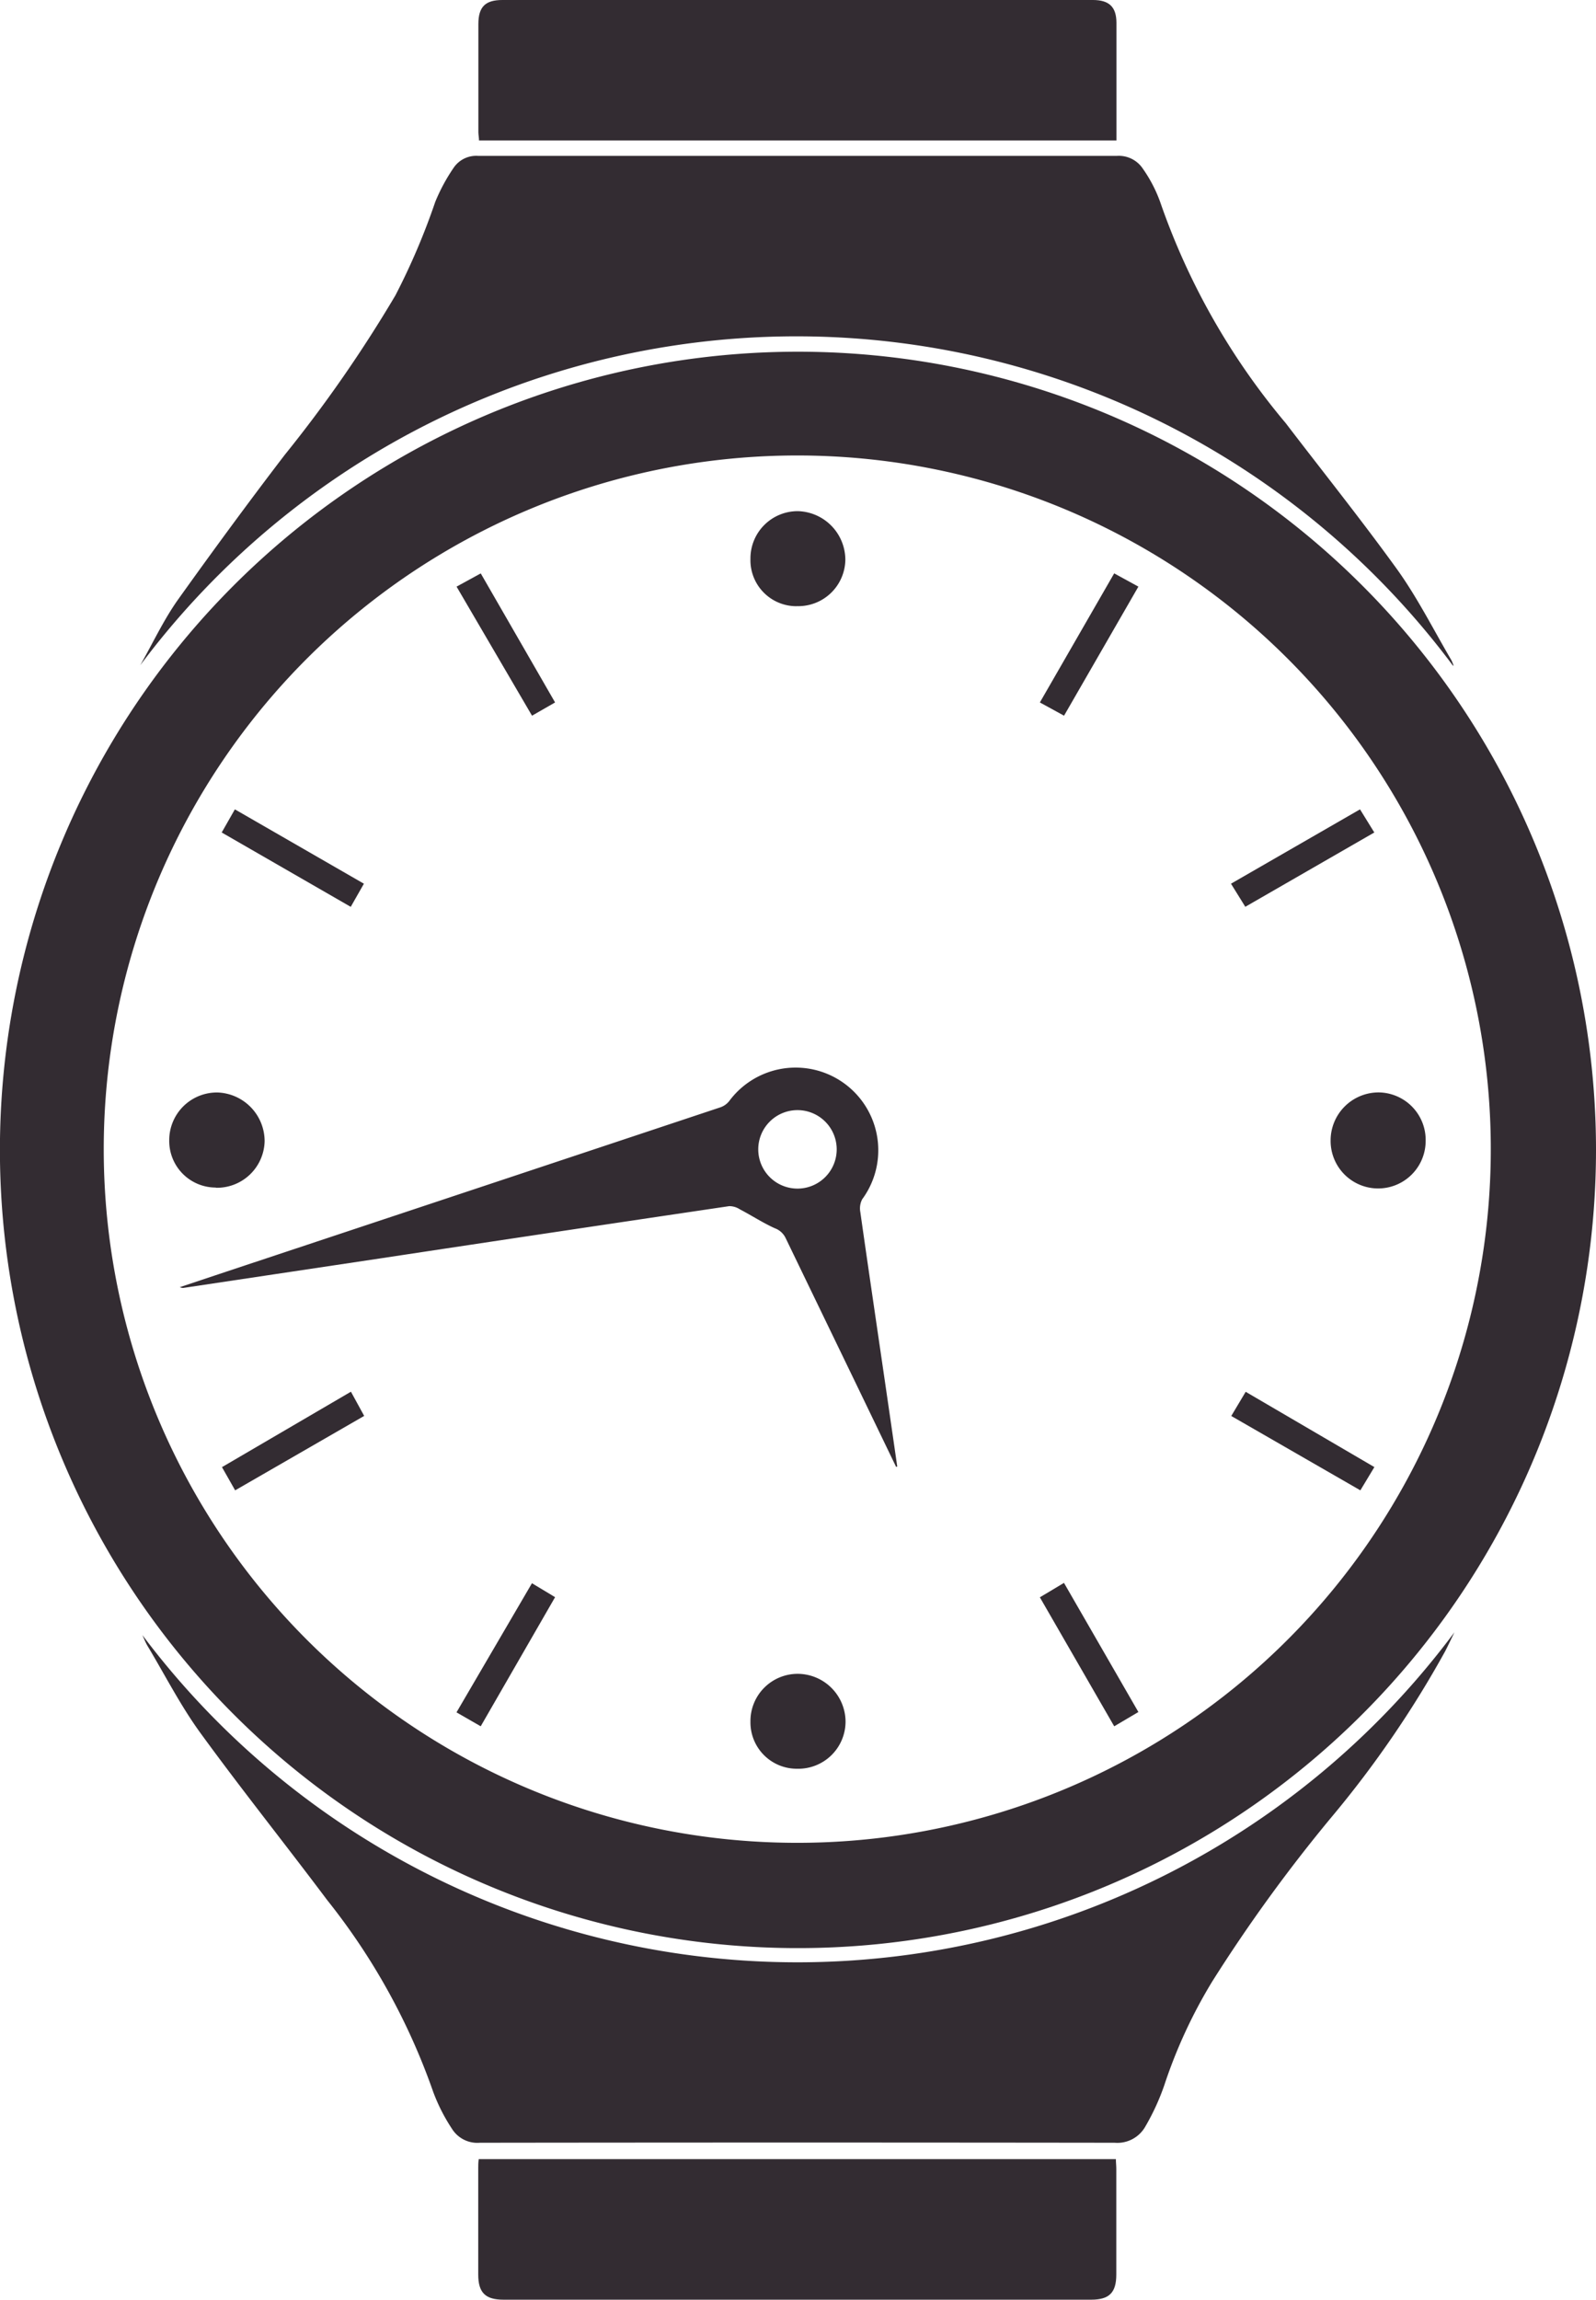 <svg xmlns="http://www.w3.org/2000/svg" xmlns:xlink="http://www.w3.org/1999/xlink" width="22.907" height="33" viewBox="0 0 22.907 33">
  <defs>
    <clipPath id="clip-path">
      <rect id="Rectangle_17597" data-name="Rectangle 17597" width="22.907" height="33" transform="translate(0 0)" fill="#332c32"/>
    </clipPath>
  </defs>
  <g id="Group_37456" data-name="Group 37456" transform="translate(0 0.001)">
    <g id="Group_37455" data-name="Group 37455" transform="translate(0 -0.001)" clip-path="url(#clip-path)">
      <path id="Path_29701" data-name="Path 29701" d="M22.907,201.367a11.454,11.454,0,1,1-11.49-11.454,11.454,11.454,0,0,1,11.49,11.454M11.44,211.31a9.954,9.954,0,1,0-9.951-9.944,9.951,9.951,0,0,0,9.951,9.944" transform="translate(0 -184.866)" fill="#332c32"/>
      <path id="Path_29702" data-name="Path 29702" d="M94.607,91.527a11.757,11.757,0,0,0-18.841-.006c.178-.313.332-.643.538-.936.5-.7,1.013-1.4,1.536-2.083a19.263,19.263,0,0,0,1.588-2.288A9.747,9.747,0,0,0,80,84.872a2.63,2.63,0,0,1,.263-.488.391.391,0,0,1,.354-.172q4.583,0,9.165,0a.414.414,0,0,1,.375.185,2.01,2.01,0,0,1,.249.48,10,10,0,0,0,1.8,3.169c.535.7,1.086,1.388,1.6,2.1.292.408.52.862.777,1.3a.527.527,0,0,1,.032.08" transform="translate(-73.753 -81.975)" fill="#332c32"/>
      <path id="Path_29703" data-name="Path 29703" d="M76.887,881.539a11.758,11.758,0,0,0,18.832-.039c-.054.111-.092.193-.134.274a14.972,14.972,0,0,1-1.634,2.383,22.48,22.48,0,0,0-1.707,2.352,7.192,7.192,0,0,0-.689,1.49,3.33,3.33,0,0,1-.27.589.461.461,0,0,1-.442.237q-4.556-.006-9.112,0a.43.43,0,0,1-.4-.2,2.613,2.613,0,0,1-.269-.529,9.355,9.355,0,0,0-1.521-2.752c-.6-.8-1.231-1.589-1.821-2.4-.285-.392-.507-.829-.757-1.246-.029-.048-.049-.1-.073-.153" transform="translate(-74.844 -858.077)" fill="#332c32"/>
      <path id="Path_29704" data-name="Path 29704" d="M267.559,2.014h-9.15c0-.039-.008-.077-.009-.115q0-.777,0-1.554c0-.249.1-.346.345-.346h8.475c.234,0,.337.1.338.326,0,.558,0,1.115,0,1.689" transform="translate(-251.534 0.001)" fill="#332c32"/>
      <path id="Path_29705" data-name="Path 29705" d="M258.4,1166.008h9.145c0,.048.006.094.006.141q0,.757,0,1.514c0,.26-.1.362-.36.362h-8.436c-.259,0-.362-.1-.362-.361q0-.764,0-1.528c0-.039,0-.078.007-.129" transform="translate(-251.529 -1135.025)" fill="#332c32"/>
      <path id="Path_29706" data-name="Path 29706" d="M107.7,582.057l-.587-1.217q-.5-1.034-1-2.069a.277.277,0,0,0-.157-.14c-.171-.078-.33-.182-.5-.271a.277.277,0,0,0-.152-.045q-2.5.37-4.99.747l-2.849.427a.221.221,0,0,1-.047-.011l.659-.22q3.552-1.18,7.1-2.361a.279.279,0,0,0,.125-.087,1.186,1.186,0,1,1,1.911,1.406.283.283,0,0,0-.027.184c.115.811.235,1.621.353,2.431q.089.61.177,1.22Zm-.853-4.559a.563.563,0,1,0-.553.565.563.563,0,0,0,.553-.565" transform="translate(-94.838 -561.007)" fill="#332c32"/>
      <path id="Path_29707" data-name="Path 29707" d="M406.1,277.431a.66.66,0,0,1-.663-.68.678.678,0,0,1,.68-.684.7.7,0,0,1,.682.7.676.676,0,0,1-.7.663" transform="translate(-394.666 -268.732)" fill="#332c32"/>
      <path id="Path_29708" data-name="Path 29708" d="M92.082,591.341a.668.668,0,0,1-.669-.678.684.684,0,0,1,.694-.686.7.7,0,0,1,.675.7.684.684,0,0,1-.7.667" transform="translate(-88.984 -574.3)" fill="#332c32"/>
      <path id="Path_29709" data-name="Path 29709" d="M406.034,905.294a.665.665,0,0,1-.669-.676.678.678,0,0,1,.677-.686.69.69,0,0,1,.688.68.678.678,0,0,1-.695.682" transform="translate(-394.594 -879.913)" fill="#332c32"/>
      <path id="Path_29710" data-name="Path 29710" d="M718.742,590.67a.689.689,0,0,1,.694-.687.682.682,0,0,1,.67.7.682.682,0,0,1-1.364-.008" transform="translate(-699.644 -574.307)" fill="#332c32"/>
      <path id="Path_29711" data-name="Path 29711" d="M563.107,856.674l-.347.205-1.067-1.851.346-.207,1.068,1.853" transform="translate(-546.768 -832.107)" fill="#332c32"/>
      <path id="Path_29712" data-name="Path 29712" d="M666.962,752.7l-.2.332-1.853-1.067.207-.347,1.85,1.082" transform="translate(-647.237 -731.646)" fill="#332c32"/>
      <path id="Path_29713" data-name="Path 29713" d="M246.934,856.91l-.348-.2,1.083-1.853.332.2-1.067,1.852" transform="translate(-240.034 -832.138)" fill="#332c32"/>
      <path id="Path_29714" data-name="Path 29714" d="M562.755,309.64l.347.19-1.067,1.852-.347-.19,1.067-1.853" transform="translate(-546.763 -301.412)" fill="#332c32"/>
      <path id="Path_29715" data-name="Path 29715" d="M665.129,438.519l-.206-.332,1.852-1.067.205.332-1.851,1.066" transform="translate(-647.255 -425.506)" fill="#332c32"/>
      <path id="Path_29716" data-name="Path 29716" d="M121.6,751.593l.19.347-1.852,1.068-.189-.333,1.852-1.083" transform="translate(-116.563 -731.622)" fill="#332c32"/>
      <path id="Path_29717" data-name="Path 29717" d="M248.014,311.512l-.331.19L246.6,309.85l.347-.19,1.067,1.852" transform="translate(-240.047 -301.432)" fill="#332c32"/>
      <path id="Path_29718" data-name="Path 29718" d="M121.784,438.164l-.189.332-1.852-1.067.189-.332,1.852,1.067" transform="translate(-116.561 -425.483)" fill="#332c32"/>
    </g>
  </g>
</svg>
